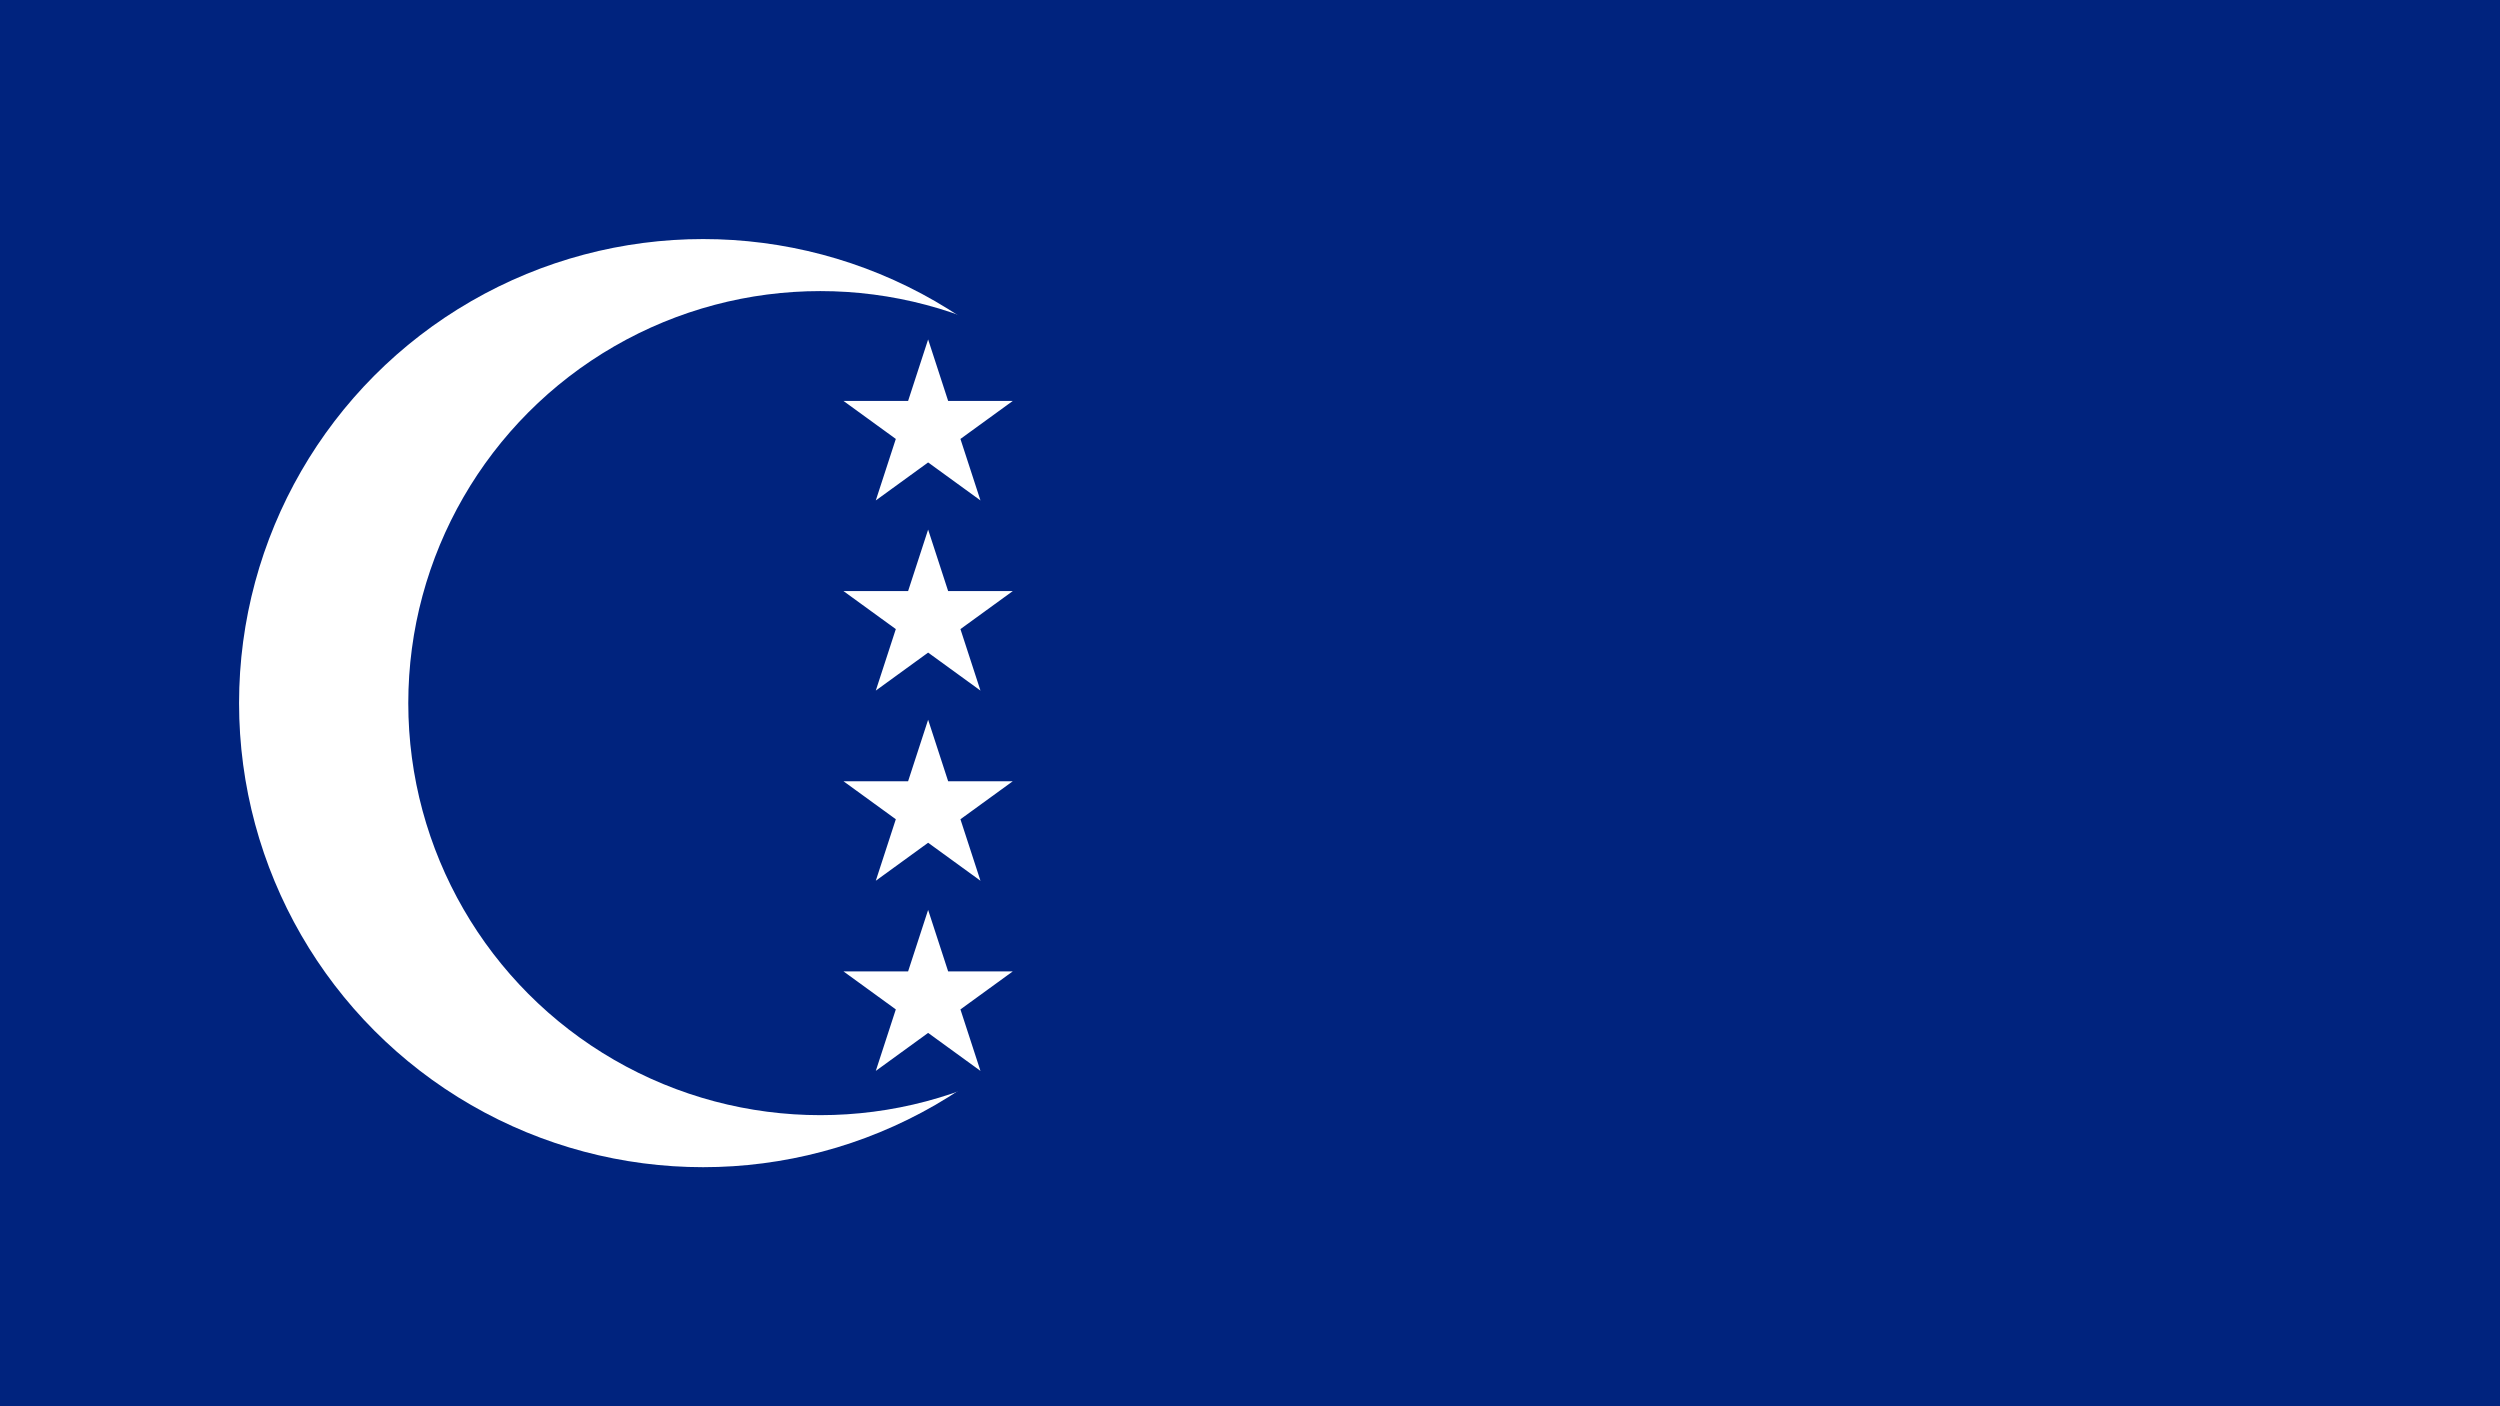 <?xml version="1.0"?>
<svg xmlns="http://www.w3.org/2000/svg" xmlns:xlink="http://www.w3.org/1999/xlink" version="1.1" width="640" height="360" viewBox="0 0 640 360">
<!-- Generated by Kreative Vexillo v1.0 -->
<style>
.blue{fill:rgb(0,35,126);}
.white{fill:rgb(255,255,255);}
</style>
<defs>
<path id="star" d="M 0.0 -1.0 L 0.225 -0.309 L 0.951 -0.309 L 0.363 0.118 L 0.588 0.809 L 0.0 0.382 L -0.588 0.809 L -0.363 0.118 L -0.951 -0.309 L -0.225 -0.309 Z"/>
</defs>
<g>
<rect x="0" y="0" width="640" height="360" class="blue"/>
<ellipse cx="180" cy="180" rx="118.8" ry="118.8" class="white"/>
<ellipse cx="210" cy="180" rx="105.48" ry="105.48" class="blue"/>
<use xlink:href="#star" transform="translate(237.6 109.68) scale(22.784 22.784) rotate(0)" class="white"/>
<use xlink:href="#star" transform="translate(237.6 158.36) scale(22.784 22.784) rotate(0)" class="white"/>
<use xlink:href="#star" transform="translate(237.6 207.04) scale(22.784 22.784) rotate(0)" class="white"/>
<use xlink:href="#star" transform="translate(237.6 255.72) scale(22.784 22.784) rotate(0)" class="white"/>
</g>
</svg>
